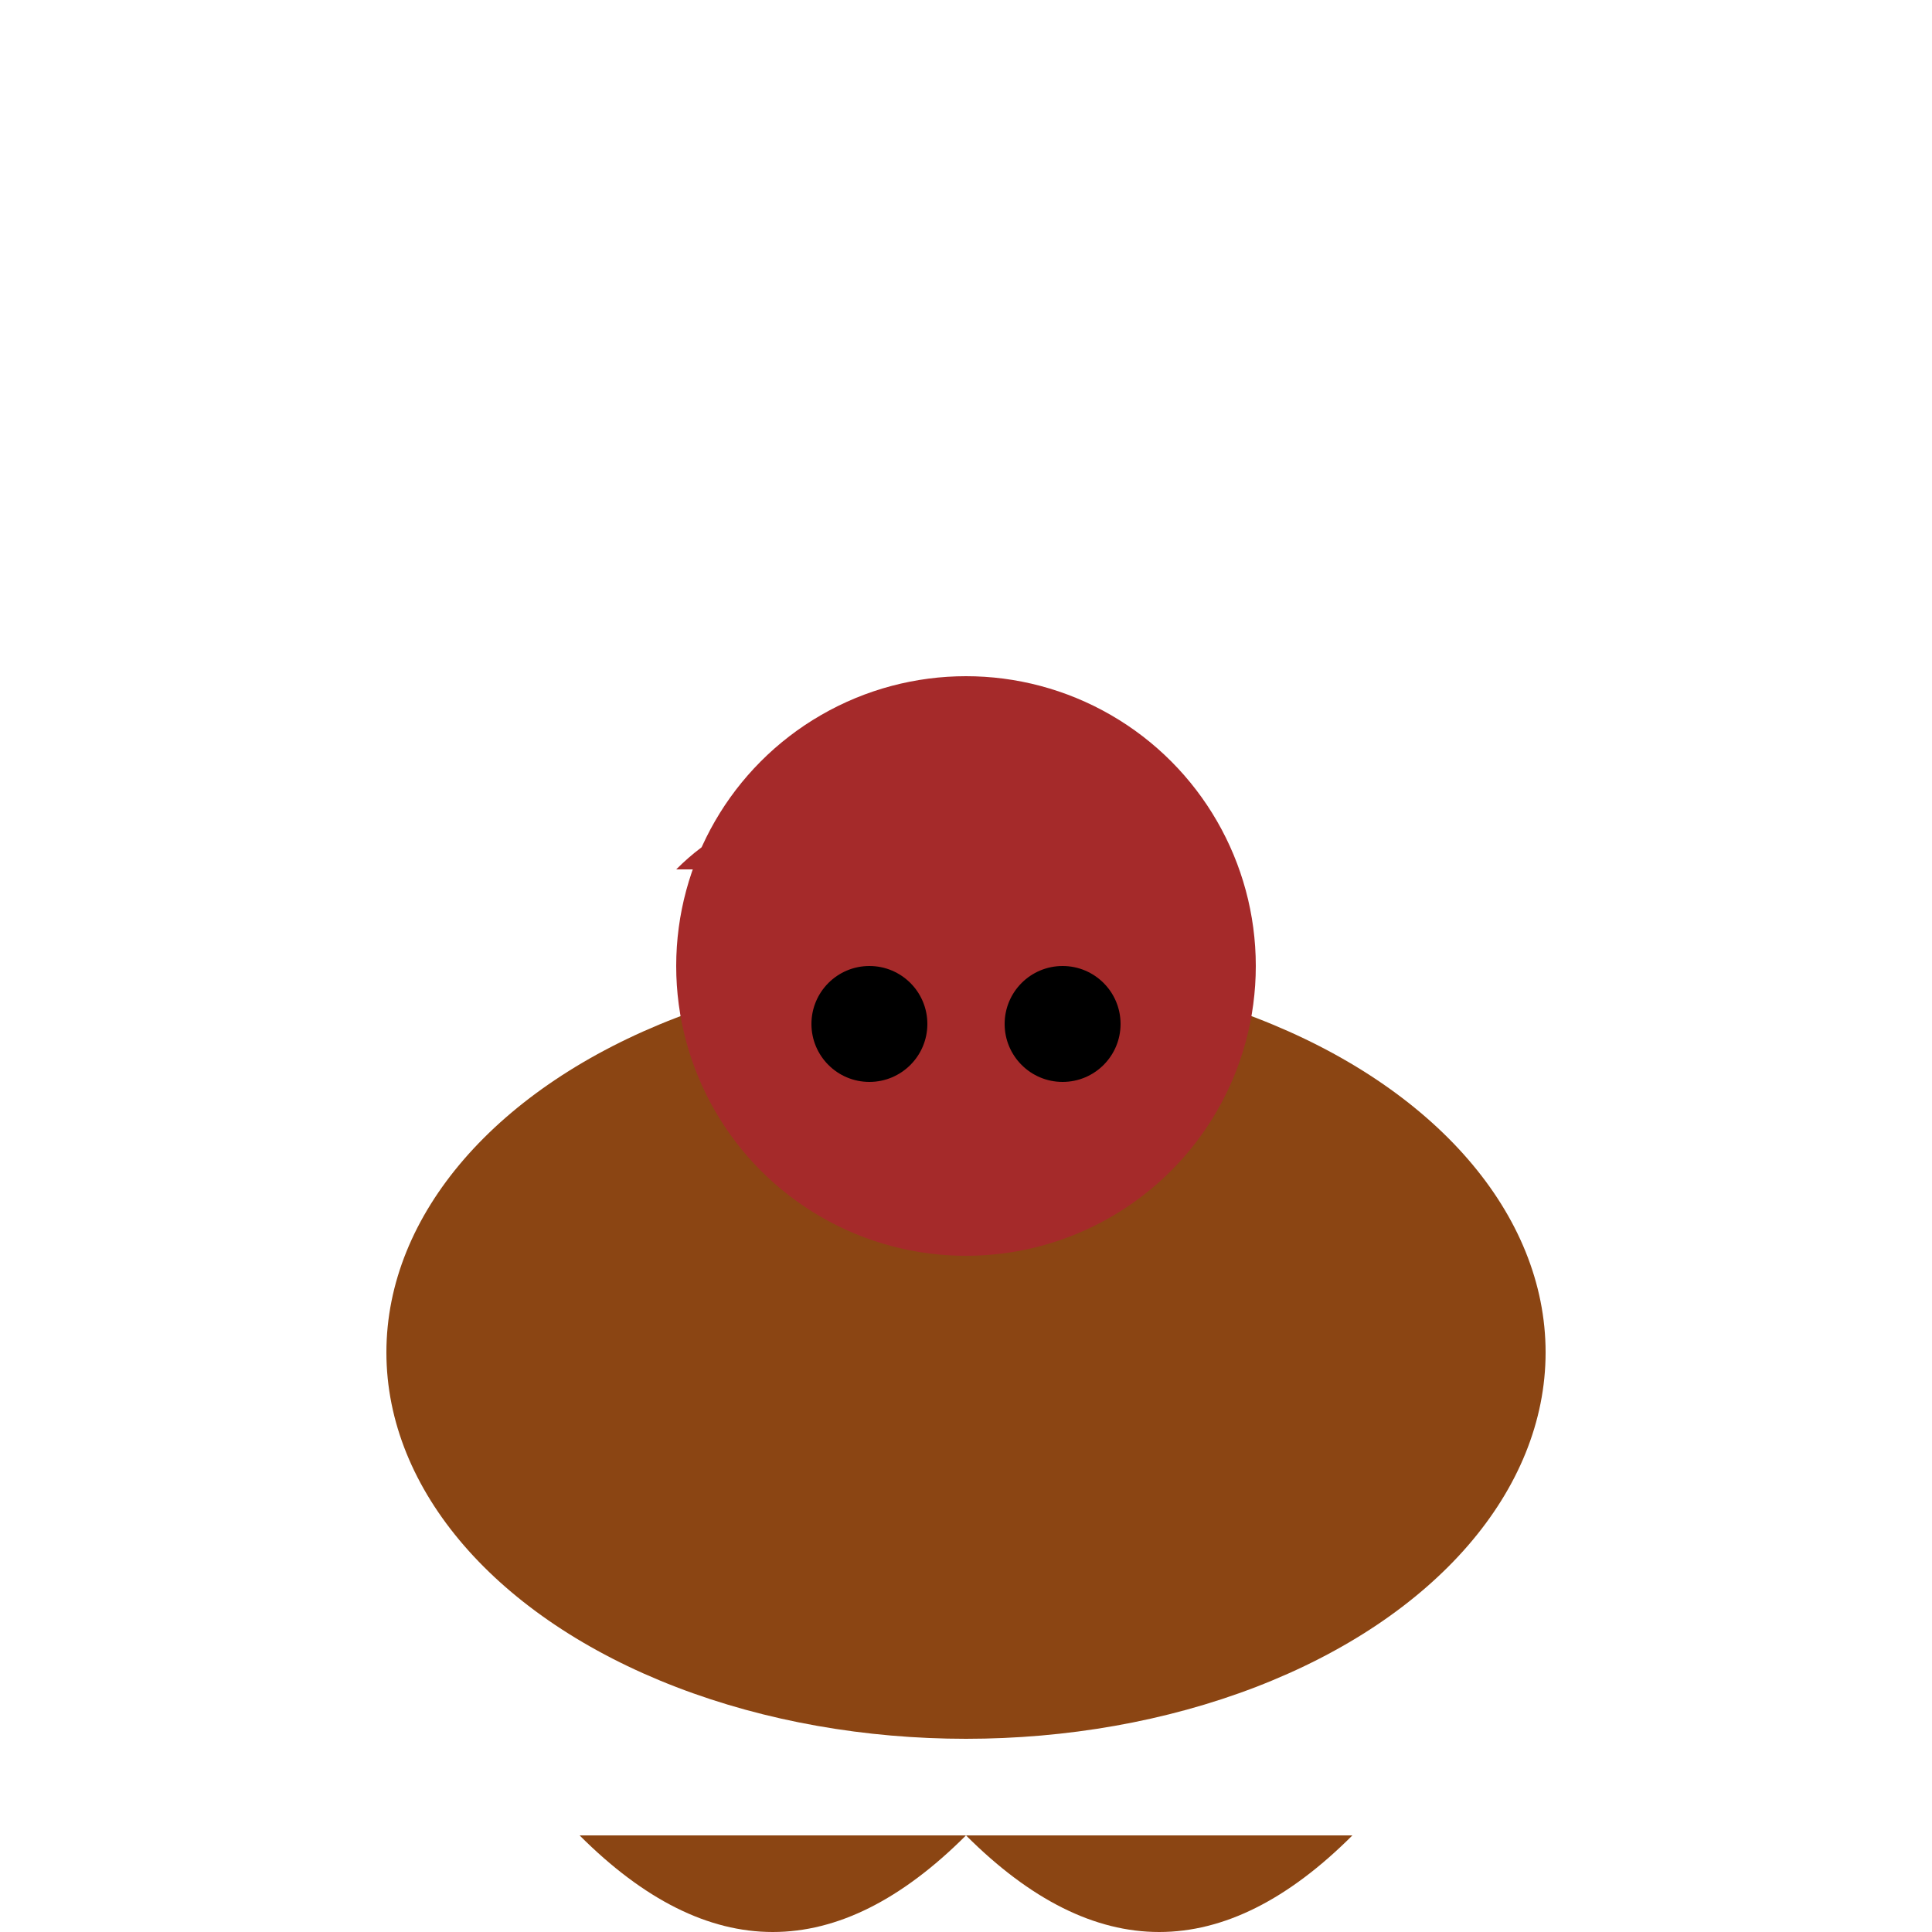 <svg width="100" height="100" viewBox="0 0 100 100" xmlns="http://www.w3.org/2000/svg">
  <!-- Corpo da capivara -->
  <ellipse cx="50" cy="70" rx="30" ry="20" fill="#8B4513" />
  <!-- Cabeça da capivara -->
  <circle cx="50" cy="50" r="15" fill="#A52A2A" />
  <!-- Olhos da capivara -->
  <circle cx="45" cy="53" r="3" fill="black" />
  <circle cx="55" cy="53" r="3" fill="black" />
  <!-- Orelhas da capivara -->
  <path d="M35 45 Q40 40 45 45" fill="#A52A2A"/>
  <path d="M55 45 Q50 40 45 45" fill="#A52A2A"/>
  <!-- Patas dianteiras -->
  <path d="M40 85 Q45 90 50 85 Q55 90 60 85" fill="#8B4513"/>
  <!-- Patas traseiras -->
  <path d="M30 95 Q40 105 50 95 Q60 105 70 95" fill="#8B4513"/>
</svg>
